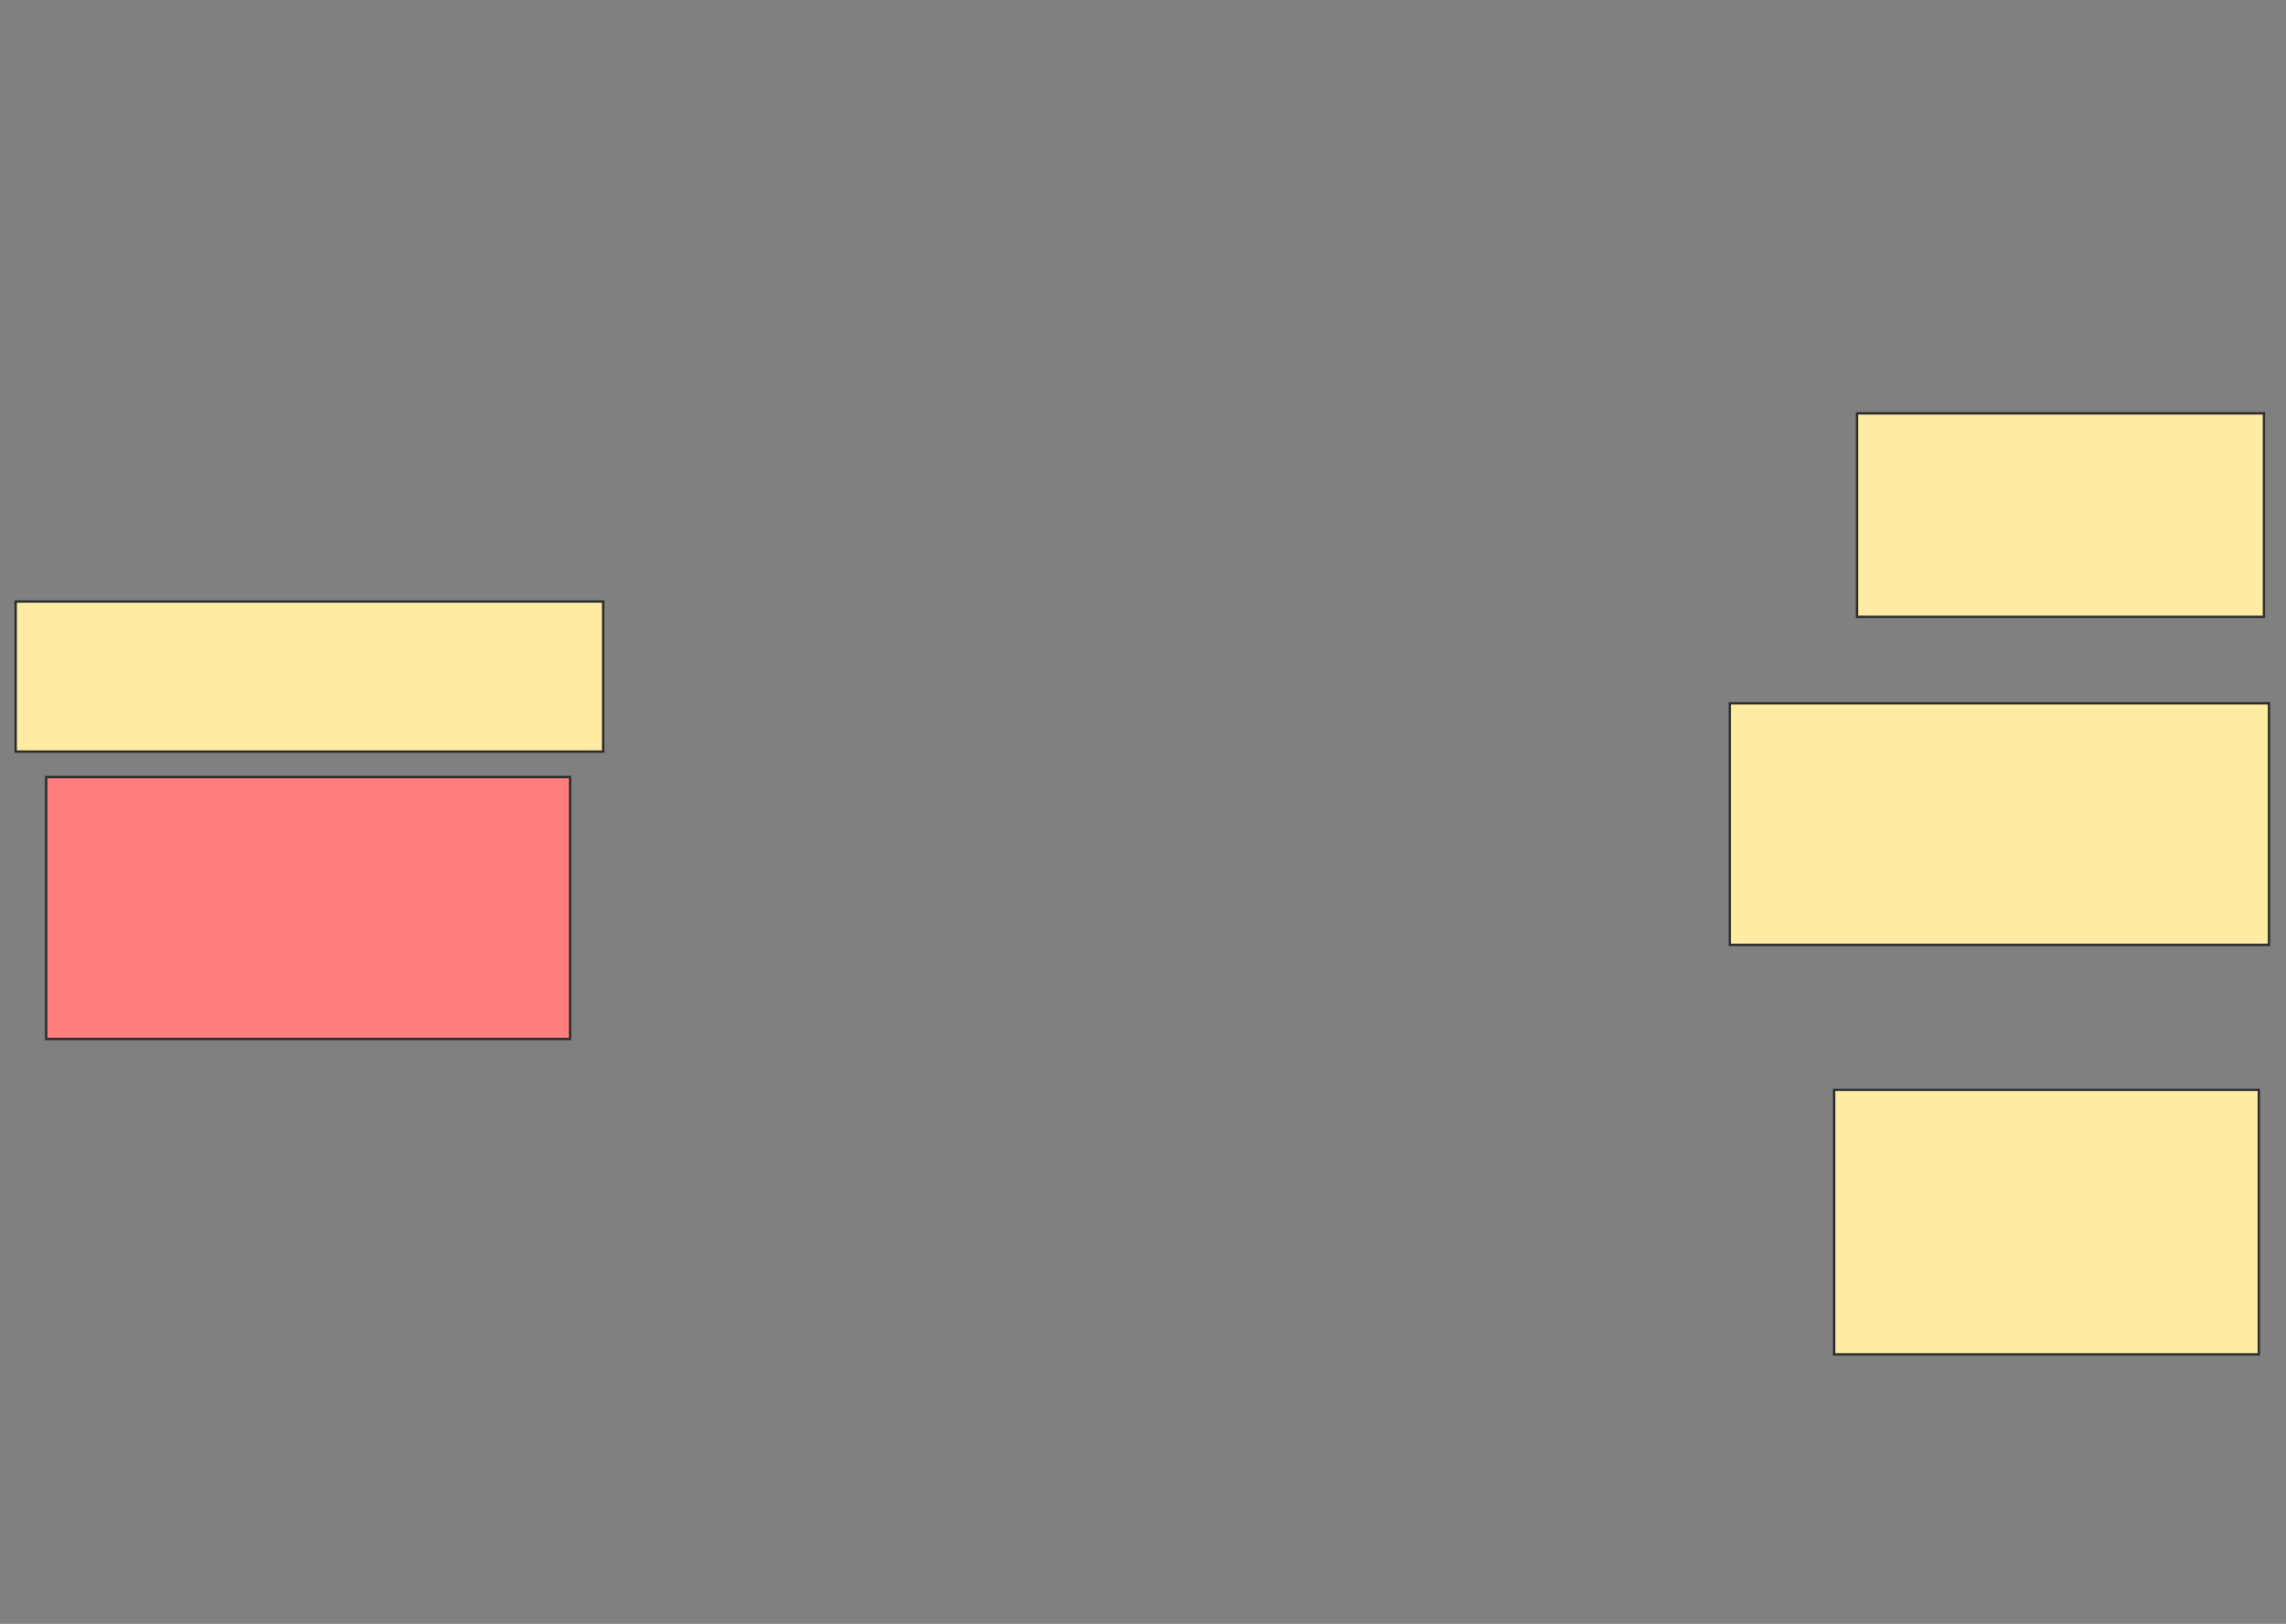 <svg height="694" width="977" xmlns="http://www.w3.org/2000/svg">
 <rect width="100%" height="100%" fill="#808080" stroke="none"/>
 <!-- Created with Image Occlusion Enhanced -->
 <g>
  <title>Labels</title>
 </g>
 <g>
  <title>Masks</title>
  <rect fill="#FFEBA2" height="64.13" id="4167c4aa5c0747969457ca02b3ca0401-ao-1" stroke="#2D2D2D" width="251.087" x="6.696" y="257.087"/>
  <rect class="qshape" fill="#FF7E7E" height="111.957" id="4167c4aa5c0747969457ca02b3ca0401-ao-2" stroke="#2D2D2D" width="223.913" x="19.739" y="332.087"/>
  <rect fill="#FFEBA2" height="86.957" id="4167c4aa5c0747969457ca02b3ca0401-ao-3" stroke="#2D2D2D" width="173.913" x="793.652" y="176.652"/>
  <rect fill="#FFEBA2" height="103.261" id="4167c4aa5c0747969457ca02b3ca0401-ao-4" stroke="#2D2D2D" width="230.435" x="739.304" y="300.565"/>
  <rect fill="#FFEBA2" height="113.043" id="4167c4aa5c0747969457ca02b3ca0401-ao-5" stroke="#2D2D2D" width="181.522" x="783.87" y="465.783"/>
 </g>
</svg>